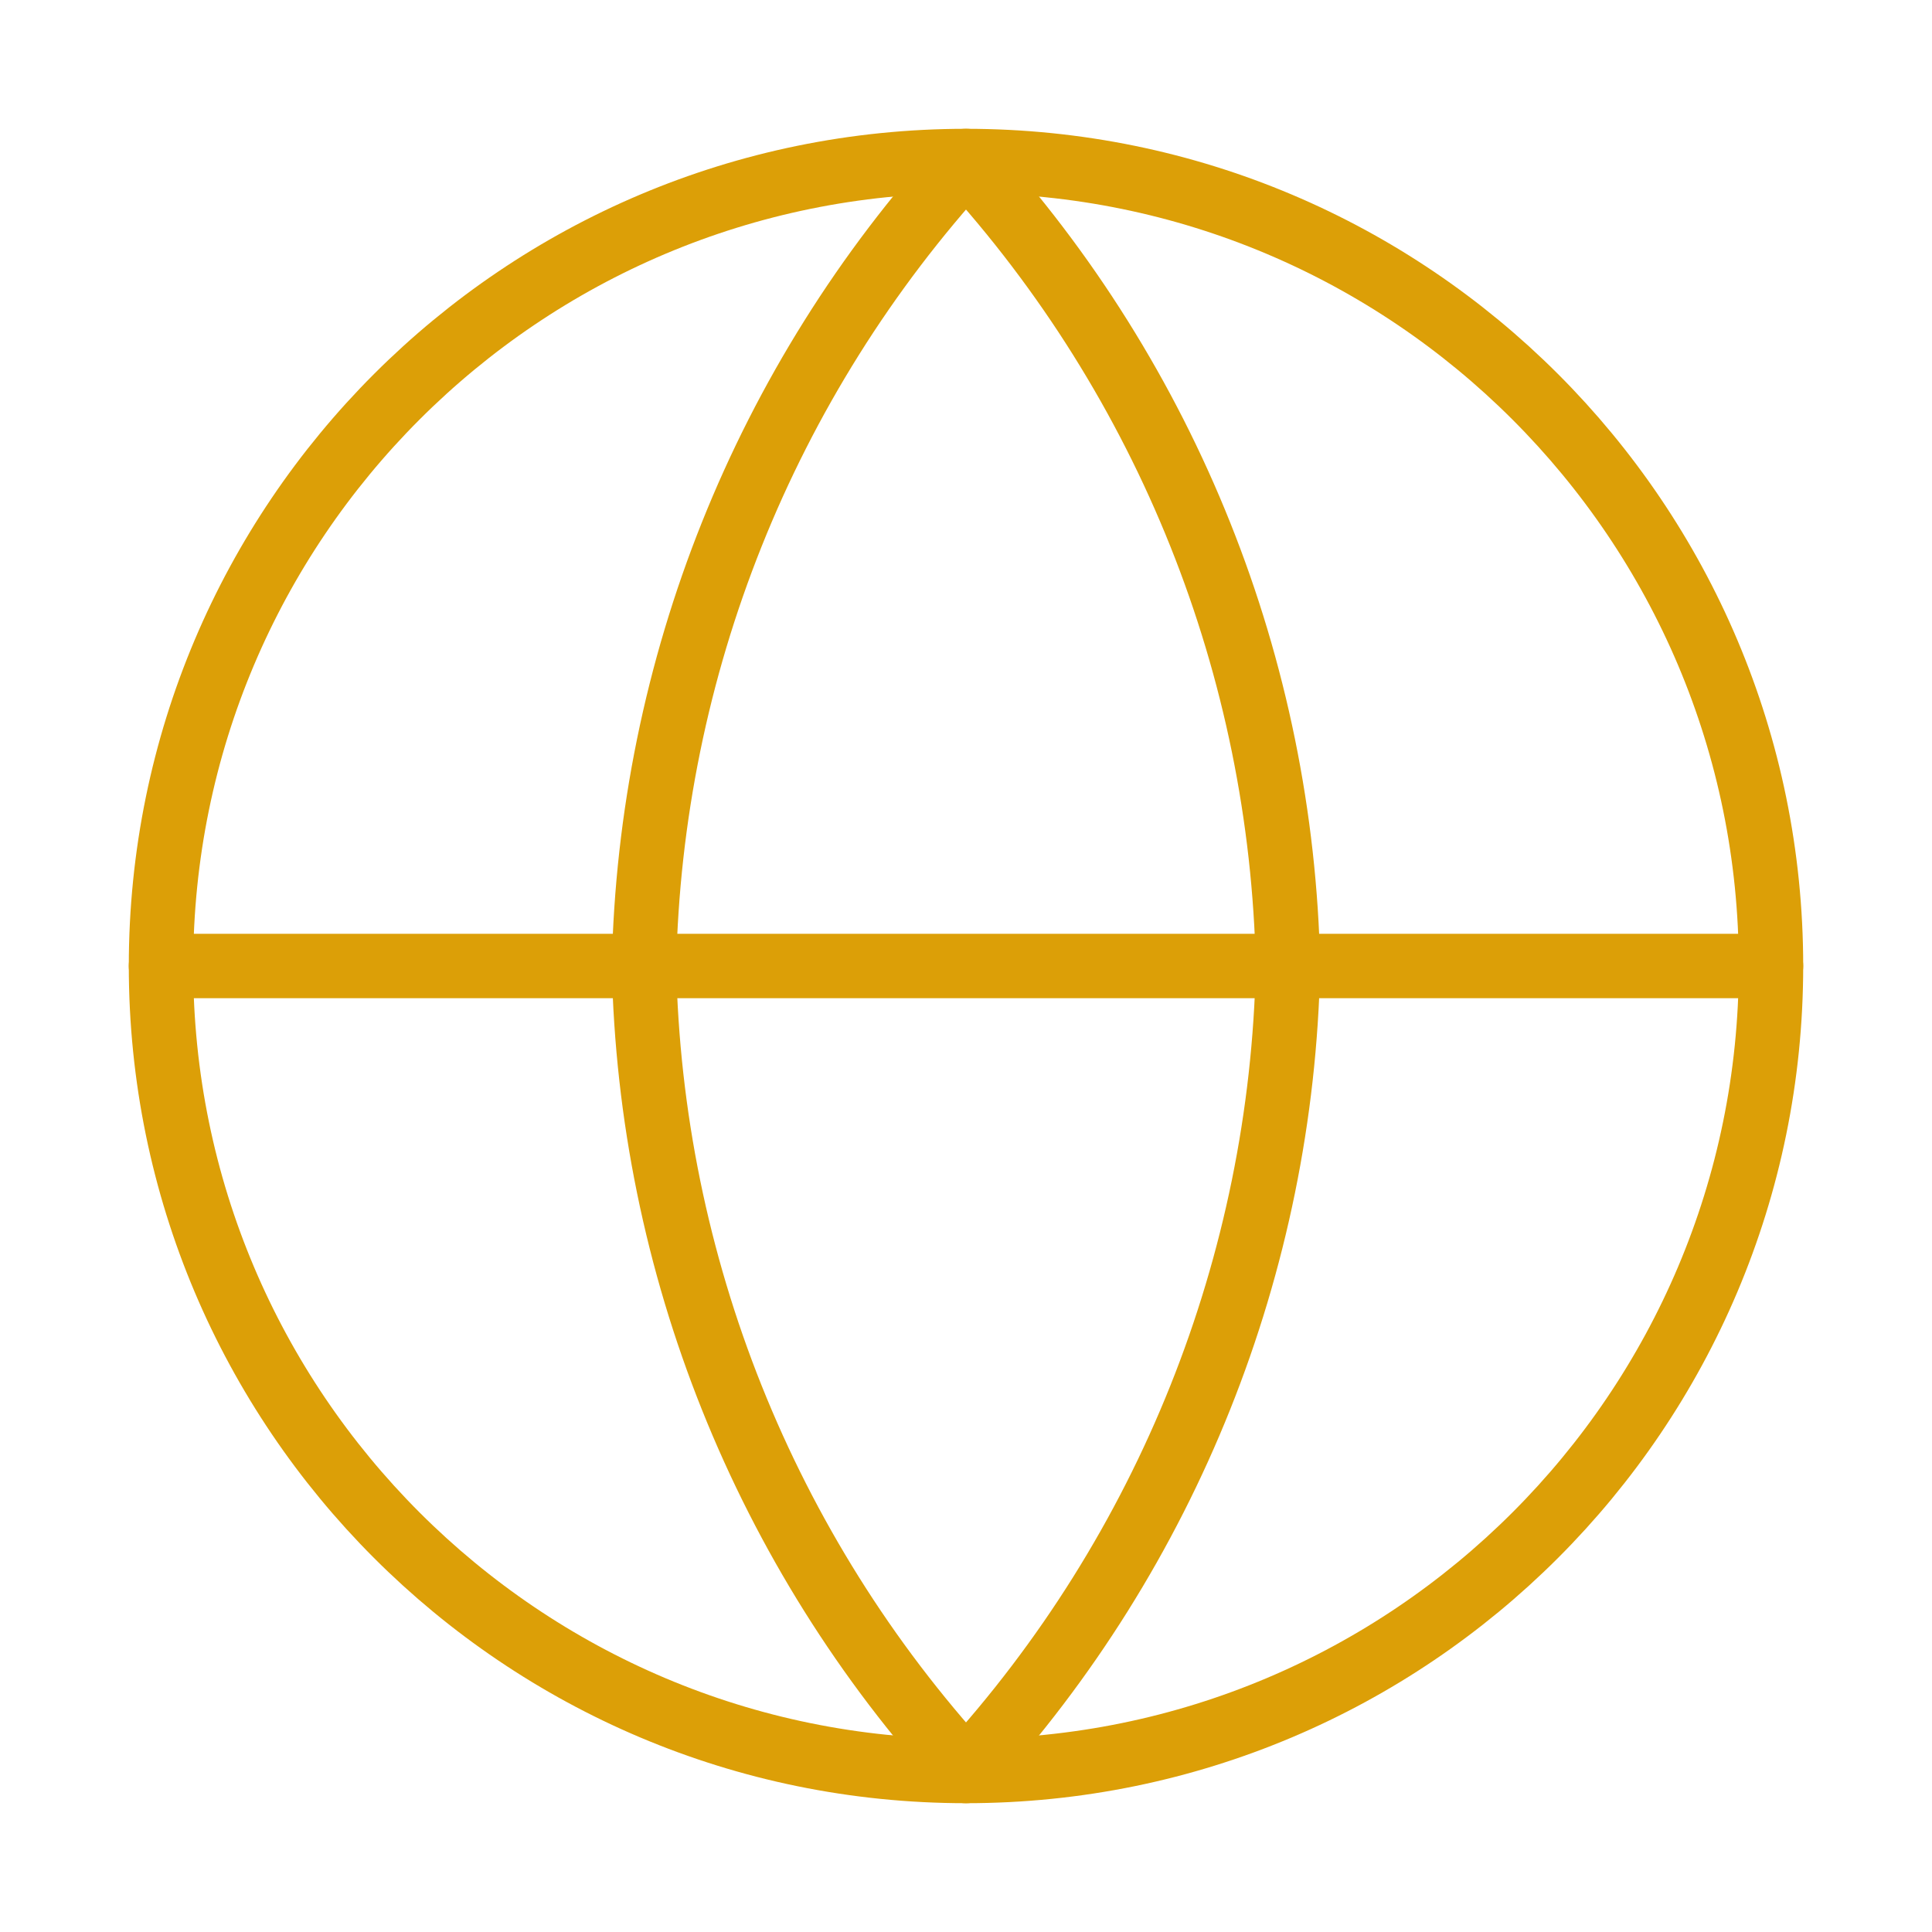 <svg width="60" height="60" viewBox="0 0 60 60" fill="none" xmlns="http://www.w3.org/2000/svg">
<path d="M30 55C43.807 55 55 43.807 55 30C55 16.193 43.807 5 30 5C16.193 5 5 16.193 5 30C5 43.807 16.193 55 30 55Z" stroke="#DC9F07" stroke-width="2" stroke-linecap="round" stroke-linejoin="round"/>
<path d="M5 30H55" stroke="#DC9F07" stroke-width="2" stroke-linecap="round" stroke-linejoin="round"/>
<path d="M30 5C36.253 11.846 39.807 20.73 40 30C39.807 39.27 36.253 48.154 30 55C23.747 48.154 20.193 39.27 20 30C20.193 20.73 23.747 11.846 30 5V5Z" stroke="#DC9F07" stroke-width="2" stroke-linecap="round" stroke-linejoin="round"/>
</svg>
